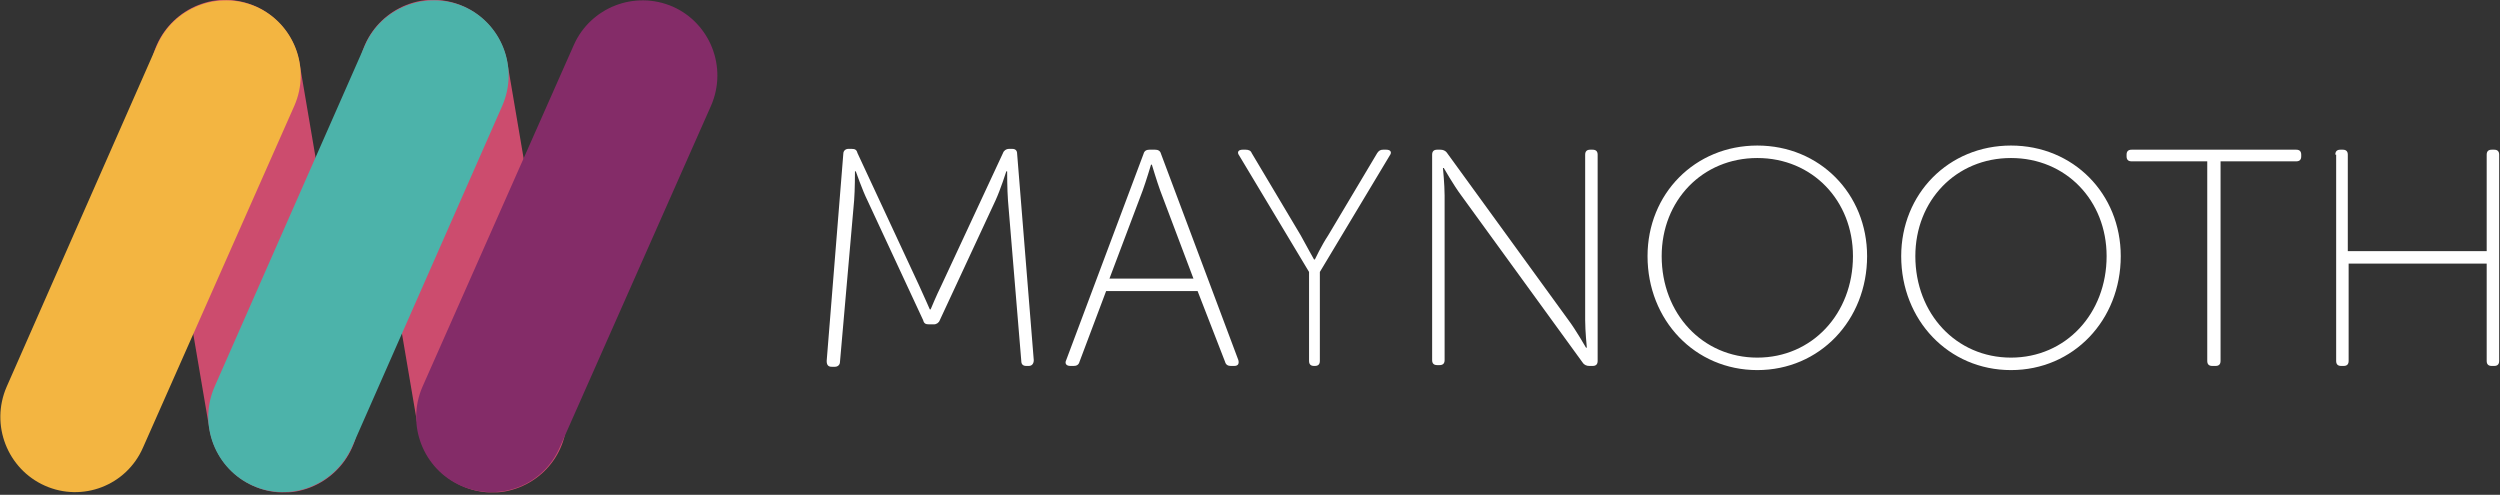<svg width="192" height="38" viewBox="0 0 192 38" fill="none" xmlns="http://www.w3.org/2000/svg">
<rect x="0" y="0" width="192" height="38" fill="#333333" stroke="none"/>
<g clip-path="url(#clip0_7_3)">
<path d="M22.739 37.748C19.609 38.26 16.671 36.152 16.096 33.022L11.625 6.707C11.114 3.577 13.222 0.639 16.351 0.064C19.481 -0.447 22.419 1.661 22.994 4.79L27.465 31.106C27.976 34.236 25.868 37.174 22.739 37.748Z" fill="#CC4C6E"/>
<path d="M38.77 37.748C35.641 38.26 32.703 36.152 32.128 33.022L27.657 6.707C27.082 3.577 29.19 0.639 32.319 0.064C35.449 -0.447 38.387 1.661 38.962 4.79L43.433 31.106C44.008 34.236 41.9 37.174 38.77 37.748Z" fill="#CC4C6E"/>
<path d="M3.45 37.302C0.575 36.025 -0.766 32.639 0.512 29.701L12.072 3.45C13.35 0.575 16.735 -0.766 19.673 0.512C22.547 1.789 23.889 5.174 22.611 8.112L10.987 34.364C9.709 37.302 6.324 38.579 3.45 37.302Z" fill="#F3B541"/>
<path d="M19.417 37.301C16.543 36.024 15.202 32.639 16.479 29.701L28.04 3.449C29.317 0.575 32.703 -0.766 35.641 0.511C38.515 1.788 39.856 5.174 38.579 8.112L27.018 34.363C25.677 37.301 22.291 38.579 19.417 37.301Z" fill="#4CB3AA"/>
<path d="M35.385 37.301C32.511 36.024 31.17 32.639 32.447 29.701L44.072 3.449C45.349 0.575 48.734 -0.766 51.673 0.511C54.547 1.788 55.888 5.174 54.611 8.112L42.986 34.363C41.709 37.301 38.323 38.579 35.385 37.301Z" fill="#842C68"/>
<path d="M64.766 11.816C64.766 11.561 64.958 11.433 65.15 11.433H65.405C65.661 11.433 65.788 11.497 65.852 11.752L70.579 21.908C70.962 22.738 71.409 23.761 71.409 23.761H71.473C71.473 23.761 71.92 22.675 72.303 21.908L77.03 11.752C77.094 11.561 77.285 11.433 77.477 11.433H77.733C77.988 11.433 78.116 11.561 78.116 11.816L79.393 27.657C79.393 27.912 79.266 28.104 79.01 28.104H78.818C78.563 28.104 78.435 27.976 78.435 27.721L77.413 15.393C77.349 14.563 77.349 13.158 77.349 13.158H77.285C77.285 13.158 76.838 14.563 76.455 15.393L72.176 24.591C72.112 24.782 71.92 24.91 71.728 24.91H71.345C71.09 24.91 70.962 24.846 70.898 24.591L66.619 15.393C66.236 14.627 65.725 13.158 65.725 13.158H65.661C65.661 13.158 65.661 14.627 65.597 15.393L64.511 27.784C64.511 28.04 64.319 28.168 64.128 28.168H63.872C63.617 28.168 63.489 28.04 63.489 27.721L64.766 11.816Z" fill="white"/>
<path d="M87.824 11.816C87.888 11.561 88.08 11.497 88.272 11.497H88.719C88.91 11.497 89.102 11.561 89.166 11.816L95.106 27.657C95.17 27.912 95.106 28.104 94.787 28.104H94.531C94.339 28.104 94.148 28.04 94.084 27.784L91.976 22.355H84.95L82.906 27.784C82.842 28.04 82.651 28.104 82.459 28.104H82.204C81.884 28.104 81.757 27.912 81.884 27.657L87.824 11.816ZM91.657 21.397L89.102 14.627C88.846 13.924 88.463 12.647 88.463 12.647H88.399C88.399 12.647 88.016 13.924 87.76 14.627L85.206 21.397H91.657Z" fill="white"/>
<path d="M100.535 20.886L95.17 11.944C94.978 11.689 95.106 11.497 95.425 11.497H95.681C95.872 11.497 96.064 11.561 96.128 11.752L99.896 18.076C100.343 18.906 100.918 19.928 100.918 19.928H100.982C100.982 19.928 101.493 18.842 102.004 18.076L105.772 11.752C105.9 11.561 106.028 11.497 106.22 11.497H106.475C106.794 11.497 106.922 11.689 106.731 11.944L101.365 20.886V27.721C101.365 27.976 101.237 28.104 100.982 28.104H100.918C100.663 28.104 100.535 27.976 100.535 27.721V20.886Z" fill="white"/>
<path d="M109.988 11.88C109.988 11.625 110.116 11.497 110.371 11.497H110.627C110.818 11.497 111.01 11.561 111.138 11.752L120.463 24.591C121.038 25.357 121.804 26.699 121.804 26.699H121.868C121.868 26.699 121.741 25.421 121.741 24.591V11.88C121.741 11.625 121.868 11.497 122.124 11.497H122.315C122.571 11.497 122.699 11.625 122.699 11.88V27.721C122.699 27.976 122.571 28.104 122.315 28.104H122.06C121.868 28.104 121.677 28.04 121.549 27.848L112.224 15.01C111.649 14.243 110.882 12.902 110.882 12.902H110.818C110.818 12.902 110.946 14.18 110.946 15.01V27.657C110.946 27.912 110.818 28.04 110.563 28.04H110.371C110.116 28.04 109.988 27.912 109.988 27.657V11.88Z" fill="white"/>
<path d="M134.962 11.178C139.752 11.178 143.393 14.882 143.393 19.673C143.393 24.591 139.752 28.423 134.962 28.423C130.172 28.423 126.531 24.591 126.531 19.673C126.531 14.882 130.172 11.178 134.962 11.178ZM134.962 27.465C139.178 27.465 142.307 24.08 142.307 19.673C142.307 15.393 139.178 12.136 134.962 12.136C130.746 12.136 127.617 15.393 127.617 19.673C127.617 24.08 130.746 27.465 134.962 27.465Z" fill="white"/>
<path d="M154.443 11.178C159.234 11.178 162.874 14.882 162.874 19.673C162.874 24.591 159.234 28.423 154.443 28.423C149.653 28.423 146.012 24.591 146.012 19.673C146.012 14.882 149.653 11.178 154.443 11.178ZM154.443 27.465C158.659 27.465 161.788 24.08 161.788 19.673C161.788 15.393 158.659 12.136 154.443 12.136C150.228 12.136 147.098 15.393 147.098 19.673C147.098 24.08 150.228 27.465 154.443 27.465Z" fill="white"/>
<path d="M169.517 12.391H163.705C163.449 12.391 163.321 12.264 163.321 12.008V11.88C163.321 11.625 163.449 11.497 163.705 11.497H176.351C176.607 11.497 176.734 11.625 176.734 11.88V12.008C176.734 12.264 176.607 12.391 176.351 12.391H170.539V27.721C170.539 27.976 170.411 28.104 170.156 28.104H169.9C169.645 28.104 169.517 27.976 169.517 27.721V12.391Z" fill="white"/>
<path d="M179.353 11.88C179.353 11.625 179.481 11.497 179.737 11.497H179.928C180.184 11.497 180.311 11.625 180.311 11.88V19.289H190.978V11.88C190.978 11.625 191.106 11.497 191.361 11.497H191.553C191.808 11.497 191.936 11.625 191.936 11.88V27.721C191.936 27.976 191.808 28.104 191.553 28.104H191.361C191.106 28.104 190.978 27.976 190.978 27.721V20.247H180.375V27.721C180.375 27.976 180.247 28.104 179.992 28.104H179.8C179.545 28.104 179.417 27.976 179.417 27.721V11.88H179.353Z" fill="white"/>
</g>
<defs>
<clipPath id="clip0_7_3">
<rect width="192" height="37.812" fill="white"/>
</clipPath>
</defs>
</svg>
